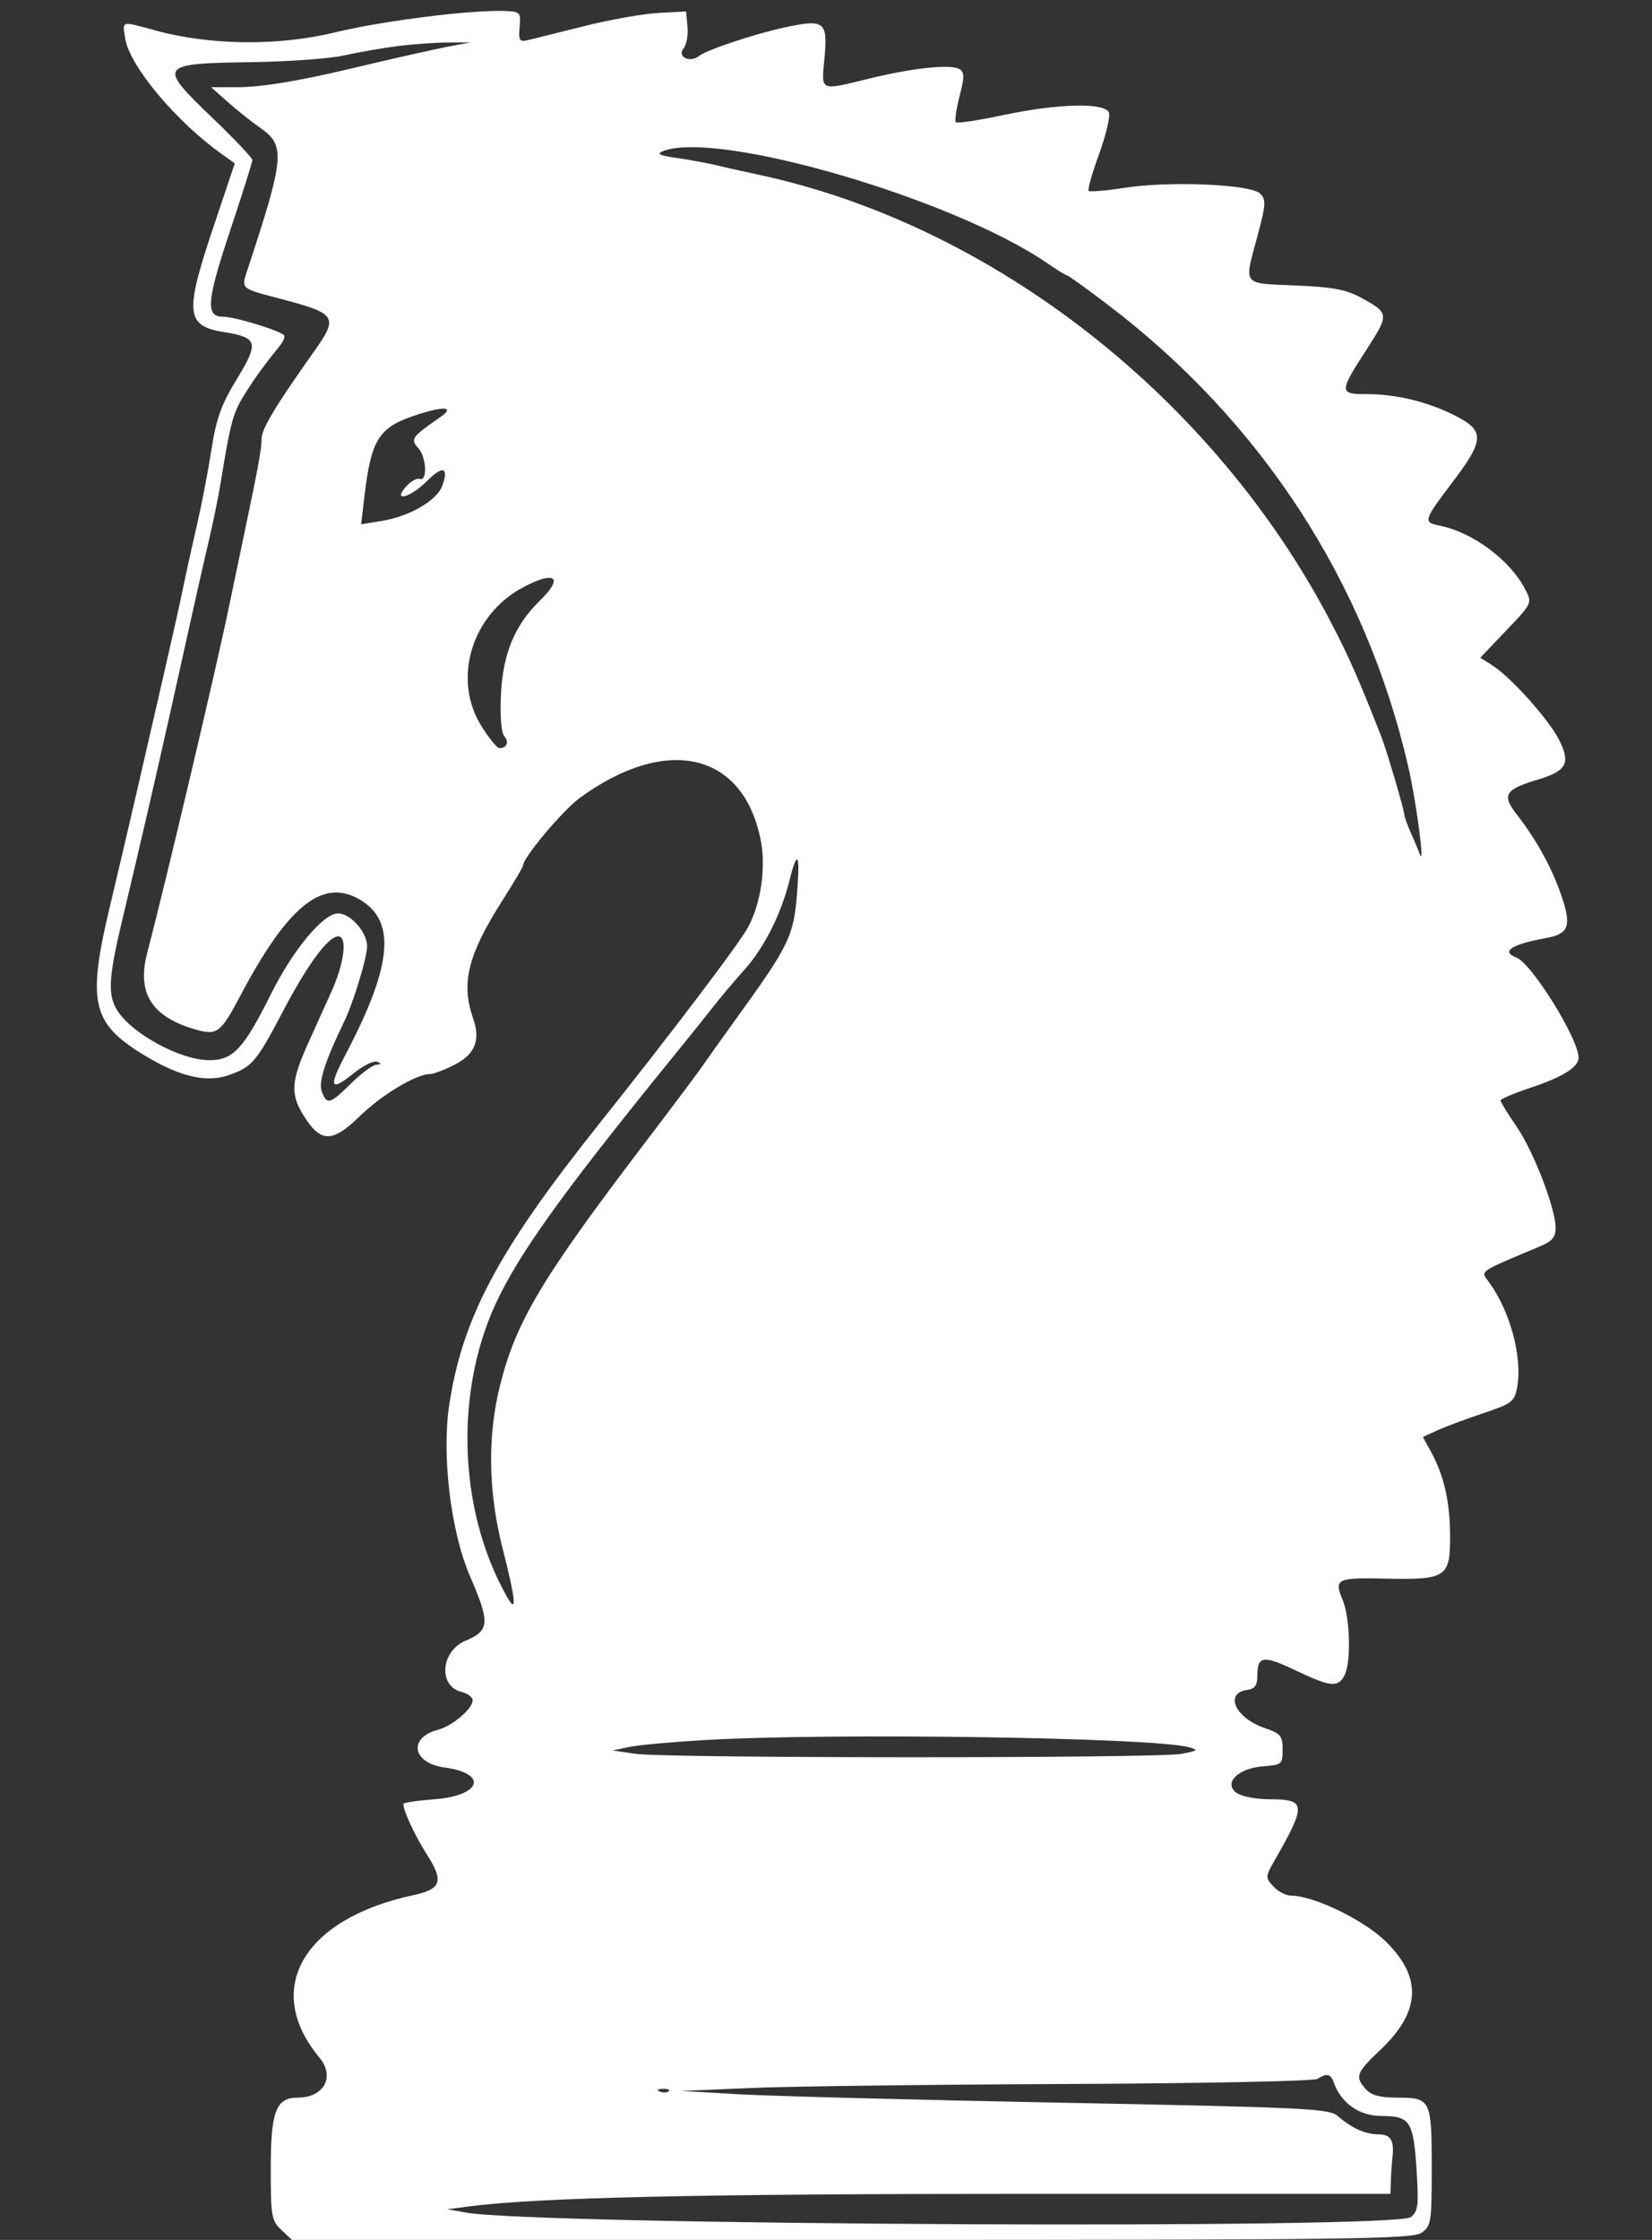<svg class="chess-piece chess-piece--wn-right"   width="360" height="488" viewBox="0 0 360 488" version="1.1" id="bN-right" xmlns="http://www.w3.org/2000/svg" data-piece="bN-right" data-piece-name="white-knight-right" data-color="white" data-type="unknown" data-original="bN-right">
	<rect x="0" y="0" width="360" height="488" fill="#333333" stroke="none"/>
	<path d="M 98 3.052 C 88.782 4.030, 78.970 5.601, 73 7.054 C 60.575 10.079, 45.761 9.905, 33.701 6.593 C 26.262 4.550, 26.647 4.437, 27.302 8.472 C 28.265 14.407, 38.375 26.476, 48.332 33.575 L 51.164 35.595 46.478 49.547 C 40.200 68.243, 40.486 71.023, 48.822 72.356 C 56.171 73.531, 56.471 74.603, 51.661 82.500 C 48.198 88.183, 47.146 91.099, 46.070 98 C 45.340 102.675, 43.959 109.875, 43 114 C 42.041 118.125, 40.701 124.200, 40.021 127.500 C 39.340 130.800, 37.540 138.900, 36.020 145.500 C 34.499 152.100, 31.807 163.800, 30.038 171.500 C 28.268 179.200, 25.511 190.963, 23.910 197.641 C 19.107 217.681, 20.065 222.625, 29.988 228.992 C 38.317 234.337, 44.570 236.023, 49.649 234.294 C 54.913 232.501, 55.826 231.444, 61.566 220.500 C 67.028 210.086, 71.509 204, 73.716 204 C 75.753 204, 75.033 209.827, 72.231 216.032 C 71.120 218.489, 68.814 223.600, 67.106 227.388 C 63.481 235.427, 63.275 238.299, 66.001 242.770 C 69.794 248.990, 72.318 249.095, 78.288 243.279 C 83.183 238.510, 90.688 234, 93.728 234 C 94.471 234, 96.855 233.095, 99.024 231.988 C 103.538 229.685, 104.767 226.638, 103.104 221.868 C 100.395 214.097, 101.950 207.975, 109.723 195.803 C 112.075 192.120, 114 188.838, 114 188.511 C 114 186.834, 122.658 176.533, 126.308 173.867 C 145.311 159.986, 162.054 163.910, 165.788 183.119 C 166.944 189.064, 165.811 196.792, 163.021 202 C 161.128 205.534, 146.426 224.940, 130.500 244.927 C 108.611 272.396, 100.804 287.025, 97.906 306 C 96.210 317.101, 98.233 333.751, 102.462 343.500 C 106.818 353.539, 106.694 355.265, 101.467 357.449 C 96.047 359.714, 95.433 367.318, 100.567 368.606 C 101.905 368.942, 103 369.765, 103 370.434 C 103 372.279, 98.618 376.008, 95.457 376.853 C 88.880 378.612, 89.828 384.105, 96.876 385.070 C 106.446 386.380, 104.875 391.231, 94.632 392 C 90.968 392.275, 87.945 392.725, 87.914 393 C 87.774 394.274, 90.405 399.933, 93.083 404.118 C 96.763 409.867, 96.174 411.582, 90.072 412.891 C 66.032 418.047, 57.186 433.342, 69.607 448.277 C 73.077 452.449, 70.603 457, 64.866 457 C 60.126 457, 59 459.984, 59 472.548 C 59 482.861, 59.165 483.806, 61.314 485.826 L 63.629 488 185.592 488 C 294.360 488, 307.795 487.832, 309.777 486.443 C 311.876 484.973, 312 484.178, 312 472.143 C 312 457.438, 311.782 457, 304.455 457 C 300.741 457, 298.850 456.492, 297.655 455.171 C 295.204 452.463, 295.532 451.580, 300.848 446.546 C 309.628 438.234, 309.966 430.760, 301.919 422.921 C 297.135 418.262, 286.244 413, 281.384 413 C 280.243 413, 278.490 412.093, 277.487 410.985 C 275.719 409.032, 275.728 408.857, 277.802 405.235 C 284.721 393.151, 284.627 392, 276.723 392 C 273.706 392, 270.543 391.387, 269.454 390.590 C 266.524 388.448, 269.831 385.205, 275.358 384.802 C 279.328 384.513, 279.500 384.361, 279.500 381.157 C 279.500 378.155, 279.094 377.674, 275.513 376.443 C 269.189 374.269, 266.748 368.896, 271.760 368.180 C 273.486 367.934, 274 367.202, 274 364.989 C 274 360.738, 275.320 360.573, 282.386 363.945 C 289.862 367.513, 291.559 367.693, 292.965 365.066 C 294.470 362.253, 294.232 352.491, 292.560 348.490 C 290.681 343.993, 291.307 343.688, 301.912 343.921 C 315.106 344.211, 316 343.638, 316 334.891 C 316 327.279, 314.711 321.521, 311.835 316.281 L 310.069 313.061 313.284 311.599 C 315.053 310.795, 319.533 309.122, 323.240 307.882 C 329.454 305.803, 330.028 305.368, 330.602 302.307 C 331.828 295.775, 329.105 285.629, 324.420 279.263 C 322.620 276.817, 321.953 277.275, 335.750 271.470 C 338.219 270.431, 339 269.484, 339 267.532 C 339 263.295, 334.204 250.849, 330.482 245.427 C 328.567 242.637, 327 240.086, 327 239.758 C 327 239.431, 329.834 238.220, 333.298 237.067 C 340.537 234.658, 344 232.511, 344 230.432 C 344 226.322, 333.799 209.904, 330.445 208.617 C 326.980 207.288, 329.338 205.752, 337 204.348 C 341.751 203.478, 342.430 201.830, 340.501 195.851 C 338.510 189.681, 334.994 183.169, 330.660 177.622 C 327.179 173.168, 327.846 172.025, 335.215 169.818 C 341.411 167.961, 342.313 166.239, 339.741 161.174 C 337.428 156.620, 329.112 147.384, 325.035 144.840 L 322.570 143.302 328.246 137.352 C 333.898 131.426, 333.915 131.390, 332.400 128.451 C 329.093 122.037, 321.012 116.001, 313.750 114.522 C 310.067 113.772, 310.158 113.460, 316.500 105.089 C 323.518 95.826, 323.596 93.843, 317.075 90.538 C 311.127 87.524, 304.154 85.838, 297.750 85.865 C 291.847 85.890, 291.835 85.364, 297.540 76.557 C 302.761 68.497, 302.751 68.278, 297.001 65.078 C 293.412 63.081, 290.837 62.576, 282.324 62.197 C 270.494 61.671, 271.071 62.429, 274.049 51.317 C 275.869 44.527, 275.931 43.502, 274.602 42.173 C 272.578 40.149, 254.889 39.393, 245.114 40.912 C 241.051 41.544, 237.510 41.843, 237.245 41.578 C 236.979 41.313, 237.995 37.715, 239.502 33.584 C 241.009 29.452, 241.976 25.381, 241.652 24.536 C 240.793 22.298, 230.592 22.537, 218.615 25.077 C 213.228 26.219, 208.587 26.920, 208.302 26.636 C 208.018 26.351, 208.376 23.813, 209.098 20.995 C 210.182 16.764, 210.182 15.731, 209.097 15.060 C 207.268 13.930, 198.962 14.788, 189.613 17.073 C 178.427 19.806, 178.976 20.058, 179.680 12.523 C 180.409 4.713, 179.637 4.116, 171.164 5.938 C 164.400 7.391, 153.992 10.861, 152.263 12.238 C 150.326 13.781, 147.480 12.331, 148.956 10.553 C 149.605 9.771, 149.993 7.639, 149.818 5.815 L 149.500 2.500 143.500 2.817 C 140.200 2.992, 133 4.265, 127.500 5.647 C 122 7.029, 116.478 8.402, 115.230 8.700 C 113.177 9.189, 112.986 8.918, 113.230 5.870 C 113.494 2.577, 113.408 2.497, 109.500 2.378 C 107.300 2.312, 102.125 2.615, 98 3.052 M 86.500 10.059 C 83.200 10.491, 78.025 11.400, 75 12.079 C 71.975 12.758, 63.112 13.410, 55.305 13.529 C 34.357 13.846, 34.196 14.072, 46.500 25.885 C 51.175 30.373, 55 34.416, 55 34.870 C 55 35.324, 52.776 42.368, 50.059 50.523 C 45.047 65.563, 44.767 69, 48.550 69 C 51.354 69, 62 72.329, 62 73.206 C 62 73.689, 61.557 74.628, 61.015 75.292 C 57.616 79.460, 55.074 82.988, 53.001 86.415 C 50.746 90.144, 50.181 92.293, 48.115 105 C 47.623 108.025, 46.531 113.425, 45.689 117 C 44.847 120.575, 43.234 127.665, 42.104 132.756 C 37.218 154.782, 35.766 161.252, 32.843 174 C 31.141 181.425, 28.455 192.877, 26.874 199.448 C 23.731 212.515, 23.434 216.354, 25.307 219.725 C 28.172 224.881, 39.084 230.943, 45.563 230.978 C 50.770 231.006, 53.101 228.515, 59.051 216.566 C 63.849 206.932, 70.442 199, 73.654 199 C 76.385 199, 80 203.078, 80 206.158 C 80 208.592, 77.031 218.361, 75.033 222.500 C 70.812 231.245, 69.363 235.750, 70.117 237.787 C 71.226 240.786, 71.866 240.611, 76.500 236.042 C 78.700 233.873, 81.175 232.041, 82 231.970 C 83.135 231.873, 83.178 231.713, 82.176 231.313 C 81.448 231.022, 79.139 232.161, 77.045 233.844 C 71.917 237.965, 71.512 236.960, 75.354 229.646 C 85.727 209.903, 86.434 200.196, 77.830 195.665 C 69.966 191.524, 62.525 197.731, 52.402 216.877 C 47.996 225.212, 47.299 225.708, 42.175 224.164 C 32.950 221.384, 29.816 216.247, 32.079 207.616 C 36.190 191.935, 47.093 145.770, 49.936 132 C 50.447 129.525, 51.765 123.225, 52.865 118 C 56.331 101.536, 57 97.909, 57 95.579 C 57 93.459, 59.944 88.569, 68.474 76.519 C 73.825 68.959, 73.404 68.323, 60.882 65.036 C 52.390 62.806, 52.552 62.951, 53.912 58.825 C 62.037 34.176, 62.257 31.697, 56.674 27.829 C 54.928 26.621, 51.811 24.140, 49.747 22.316 L 45.994 19 51.747 18.999 C 56.838 18.998, 65.077 17.658, 76 15.054 C 86.018 12.666, 94.931 10.663, 98.500 9.997 L 102.500 9.250 97.500 9.262 C 94.750 9.268, 89.800 9.627, 86.500 10.059 M 144.504 32.920 C 142.965 33.520, 143.654 33.864, 147.504 34.417 C 150.252 34.812, 154.075 35.516, 156 35.981 C 157.925 36.446, 161.975 37.352, 165 37.994 C 216.188 48.856, 264.584 86.649, 290.090 135.678 C 294.005 143.204, 296.234 148.269, 301.015 160.500 C 302.168 163.448, 306 176.423, 306 177.377 C 306 177.828, 306.635 179.616, 307.410 181.349 C 308.186 183.082, 309.059 185.175, 309.351 186 C 310.592 189.511, 308.676 174.781, 306.880 167 C 297.562 126.634, 274.812 91.719, 241.231 66.250 C 236.698 62.813, 232.787 60, 232.539 60 C 232.292 60, 230.381 58.825, 228.294 57.390 C 207.843 43.319, 156.371 28.288, 144.504 32.920 M 90 90.651 C 82.455 93.258, 80.841 95.952, 79.385 108.363 L 78.698 114.227 83.099 113.513 C 89.283 112.510, 95.267 109.026, 96.415 105.762 C 97.840 101.711, 96.483 101.363, 92.968 104.878 C 89.361 108.486, 85.365 109.464, 88.532 105.965 C 89.545 104.845, 90.852 104.113, 91.437 104.337 C 93.178 105.005, 92.969 99.651, 91.175 97.655 C 89.369 95.644, 89.653 95.245, 96.054 90.802 C 99.355 88.511, 96.405 88.437, 90 90.651 M 114 127.949 C 102.693 133.958, 98.496 148.082, 104.978 158.304 C 106.616 160.887, 108.341 163, 108.811 163 C 110.440 163, 110.978 161.678, 109.885 160.361 C 109.216 159.555, 108.935 156.002, 109.166 151.269 C 109.599 142.389, 112.197 136.140, 117.654 130.851 C 122.927 125.740, 121.014 124.221, 114 127.949 M 172.058 191.750 C 170.232 199.109, 166.555 206.431, 162.304 211.175 C 160.172 213.554, 157.095 217.203, 155.464 219.285 C 153.834 221.366, 150.925 225.004, 149 227.369 C 124.034 258.039, 114.555 270.996, 108.924 282.151 C 98.937 301.935, 99.599 328.799, 110.545 348 C 112.698 351.775, 112.389 348.583, 109.509 337.278 C 106.380 324.994, 106.198 312.804, 108.980 301.765 C 112.506 287.773, 118.154 278.356, 141 248.374 C 146.775 240.795, 152.278 233.448, 153.229 232.047 C 154.180 230.646, 157.237 226.350, 160.022 222.500 C 172.117 205.779, 172.957 204.047, 173.722 194.250 C 174.376 185.886, 173.748 184.943, 172.058 191.750 M 153.560 379.095 C 146.443 379.510, 139.018 380.190, 137.060 380.606 L 133.500 381.363 138.500 382.094 C 145.258 383.082, 252.461 383.088, 257.500 382.101 C 261.138 381.388, 261.274 381.257, 259 380.645 C 251.081 378.515, 181.161 377.487, 153.560 379.095 M 287.095 452.920 C 286.323 453.409, 261.573 453.909, 232.095 454.031 C 202.618 454.153, 171.750 454.544, 163.500 454.900 L 148.500 455.547 161 456.267 C 167.875 456.663, 199.600 457.492, 231.500 458.109 C 284.474 459.134, 289.673 459.383, 291.500 460.990 C 294.457 463.592, 297.557 465, 300.327 465 C 303.061 465, 303.858 466.278, 303.445 470 C 303.292 471.375, 303.129 473.729, 303.083 475.232 L 303 477.964 223.250 477.961 C 152.070 477.958, 116.837 478.761, 102 480.725 L 97.500 481.321 101.500 482.034 C 117.053 484.810, 304.244 485.703, 307.480 483.017 C 309.036 481.725, 309.192 480.395, 308.693 472.692 C 308.009 462.133, 307.270 461, 301.065 461 C 296.243 461, 292.246 458.210, 290.678 453.750 C 289.992 451.799, 289.168 451.608, 287.095 452.920 M 143.813 455.683 C 144.534 455.972, 145.397 455.936, 145.729 455.604 C 146.061 455.272, 145.471 455.036, 144.417 455.079 C 143.252 455.127, 143.015 455.364, 143.813 455.683" stroke="none" fill="white" fill-rule="evenodd"/>
</svg>